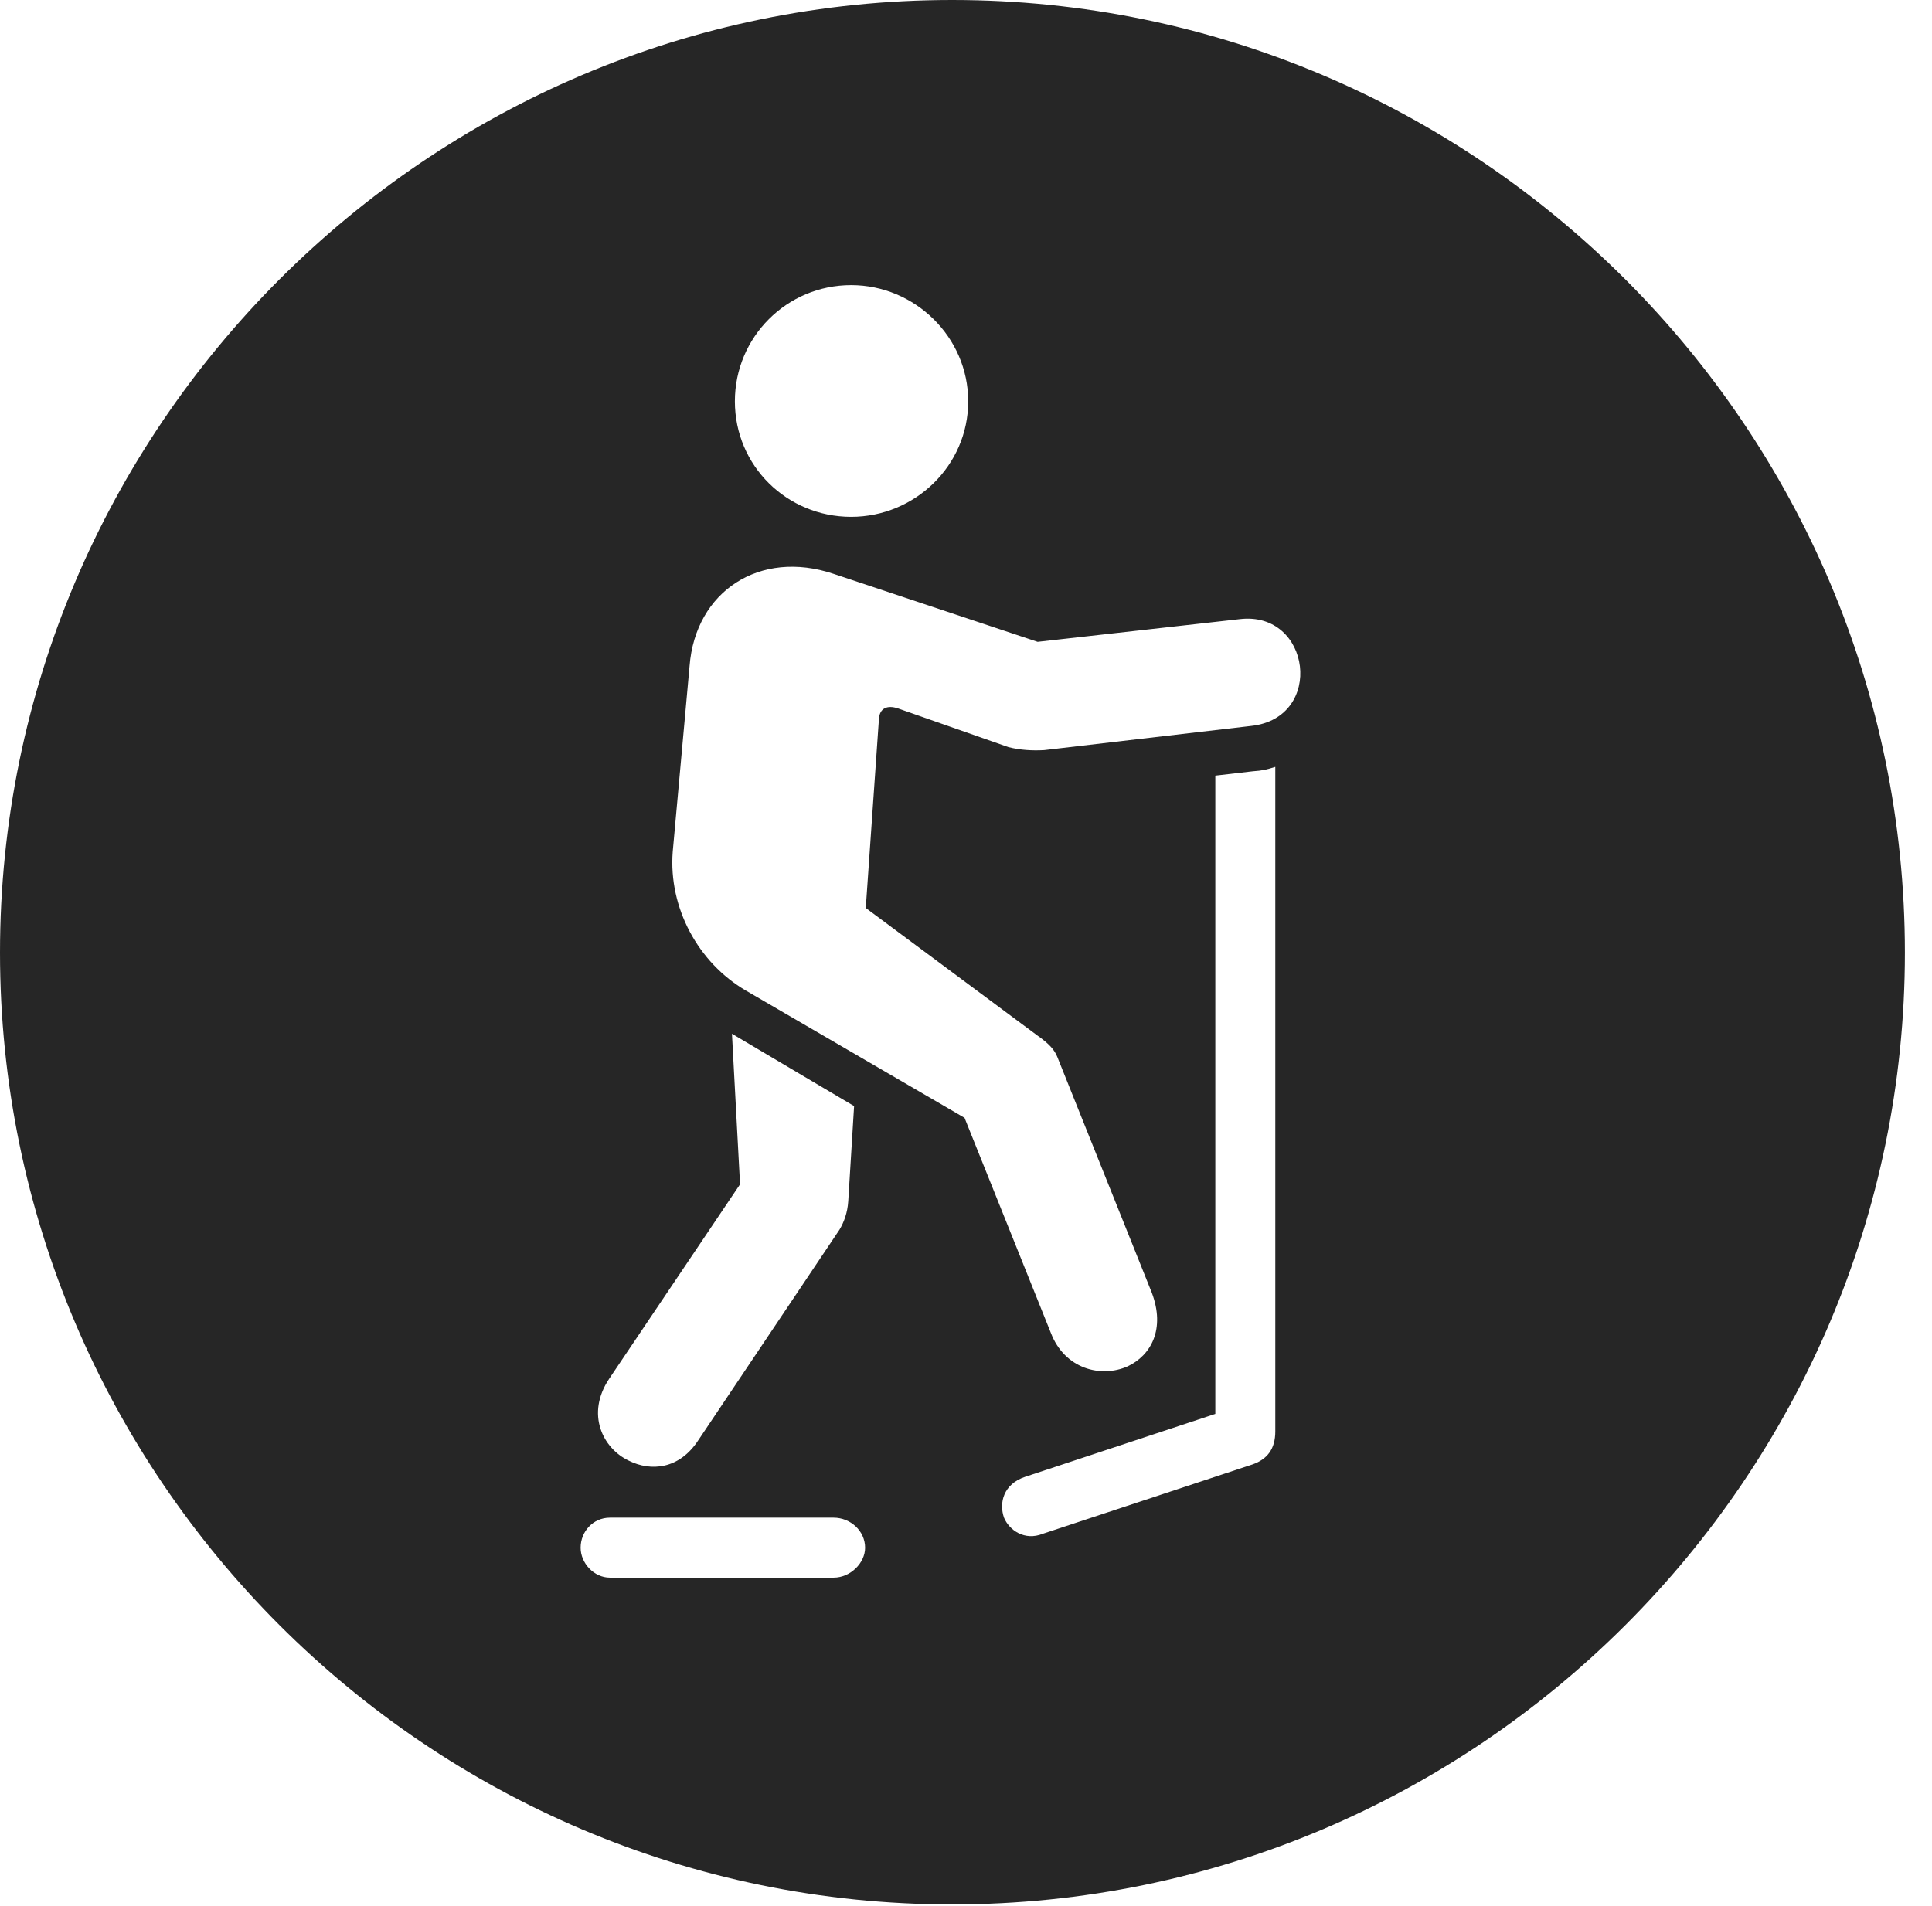<?xml version="1.0" encoding="UTF-8"?>
<!--Generator: Apple Native CoreSVG 326-->
<!DOCTYPE svg
PUBLIC "-//W3C//DTD SVG 1.1//EN"
       "http://www.w3.org/Graphics/SVG/1.1/DTD/svg11.dtd">
<svg version="1.1" xmlns="http://www.w3.org/2000/svg" xmlns:xlink="http://www.w3.org/1999/xlink" viewBox="0 0 25.801 25.459">
 <g>
  <rect height="25.459" opacity="0" width="25.801" x="0" y="0"/>
  <path d="M25.439 12.725C25.439 19.727 19.727 25.439 12.715 25.439C5.713 25.439 0 19.727 0 12.725C0 5.713 5.713 0 12.715 0C19.727 0 25.439 5.713 25.439 12.725ZM8.145 20.273C7.92 20.273 7.754 20.459 7.754 20.674C7.754 20.879 7.93 21.074 8.145 21.074L11.133 21.074C11.357 21.074 11.553 20.879 11.553 20.674C11.553 20.449 11.357 20.273 11.133 20.273ZM16.729 10.303L16.23 10.361L16.23 18.887L13.691 19.727C13.398 19.824 13.34 20.078 13.408 20.273C13.477 20.439 13.682 20.586 13.926 20.488L16.729 19.561C16.924 19.492 17.031 19.355 17.031 19.121L17.031 10.244C16.904 10.283 16.865 10.293 16.729 10.303ZM9.883 15.82L8.135 18.418C7.822 18.887 8.047 19.346 8.398 19.512C8.691 19.658 9.072 19.629 9.326 19.238L11.211 16.426C11.27 16.328 11.318 16.201 11.328 16.045L11.406 14.775L9.775 13.809ZM9.209 8.896L8.984 11.377C8.926 12.129 9.326 12.861 9.961 13.232L12.881 14.932L14.033 17.803C14.219 18.291 14.707 18.408 15.059 18.252C15.371 18.105 15.566 17.754 15.381 17.266L14.121 14.121C14.082 14.023 14.014 13.945 13.848 13.828L11.562 12.129L11.738 9.6C11.748 9.463 11.846 9.414 11.992 9.463L13.467 9.98C13.623 10.02 13.789 10.029 13.945 10.02L16.709 9.697C17.695 9.59 17.51 8.154 16.553 8.271L13.857 8.574L11.133 7.666C10.146 7.334 9.287 7.9 9.209 8.896ZM9.814 5.361C9.814 6.221 10.508 6.904 11.367 6.904C12.217 6.904 12.93 6.221 12.93 5.361C12.93 4.502 12.217 3.809 11.367 3.809C10.508 3.809 9.814 4.502 9.814 5.361Z" fill="black" fill-opacity="0.85"/>
 </g>
</svg>
